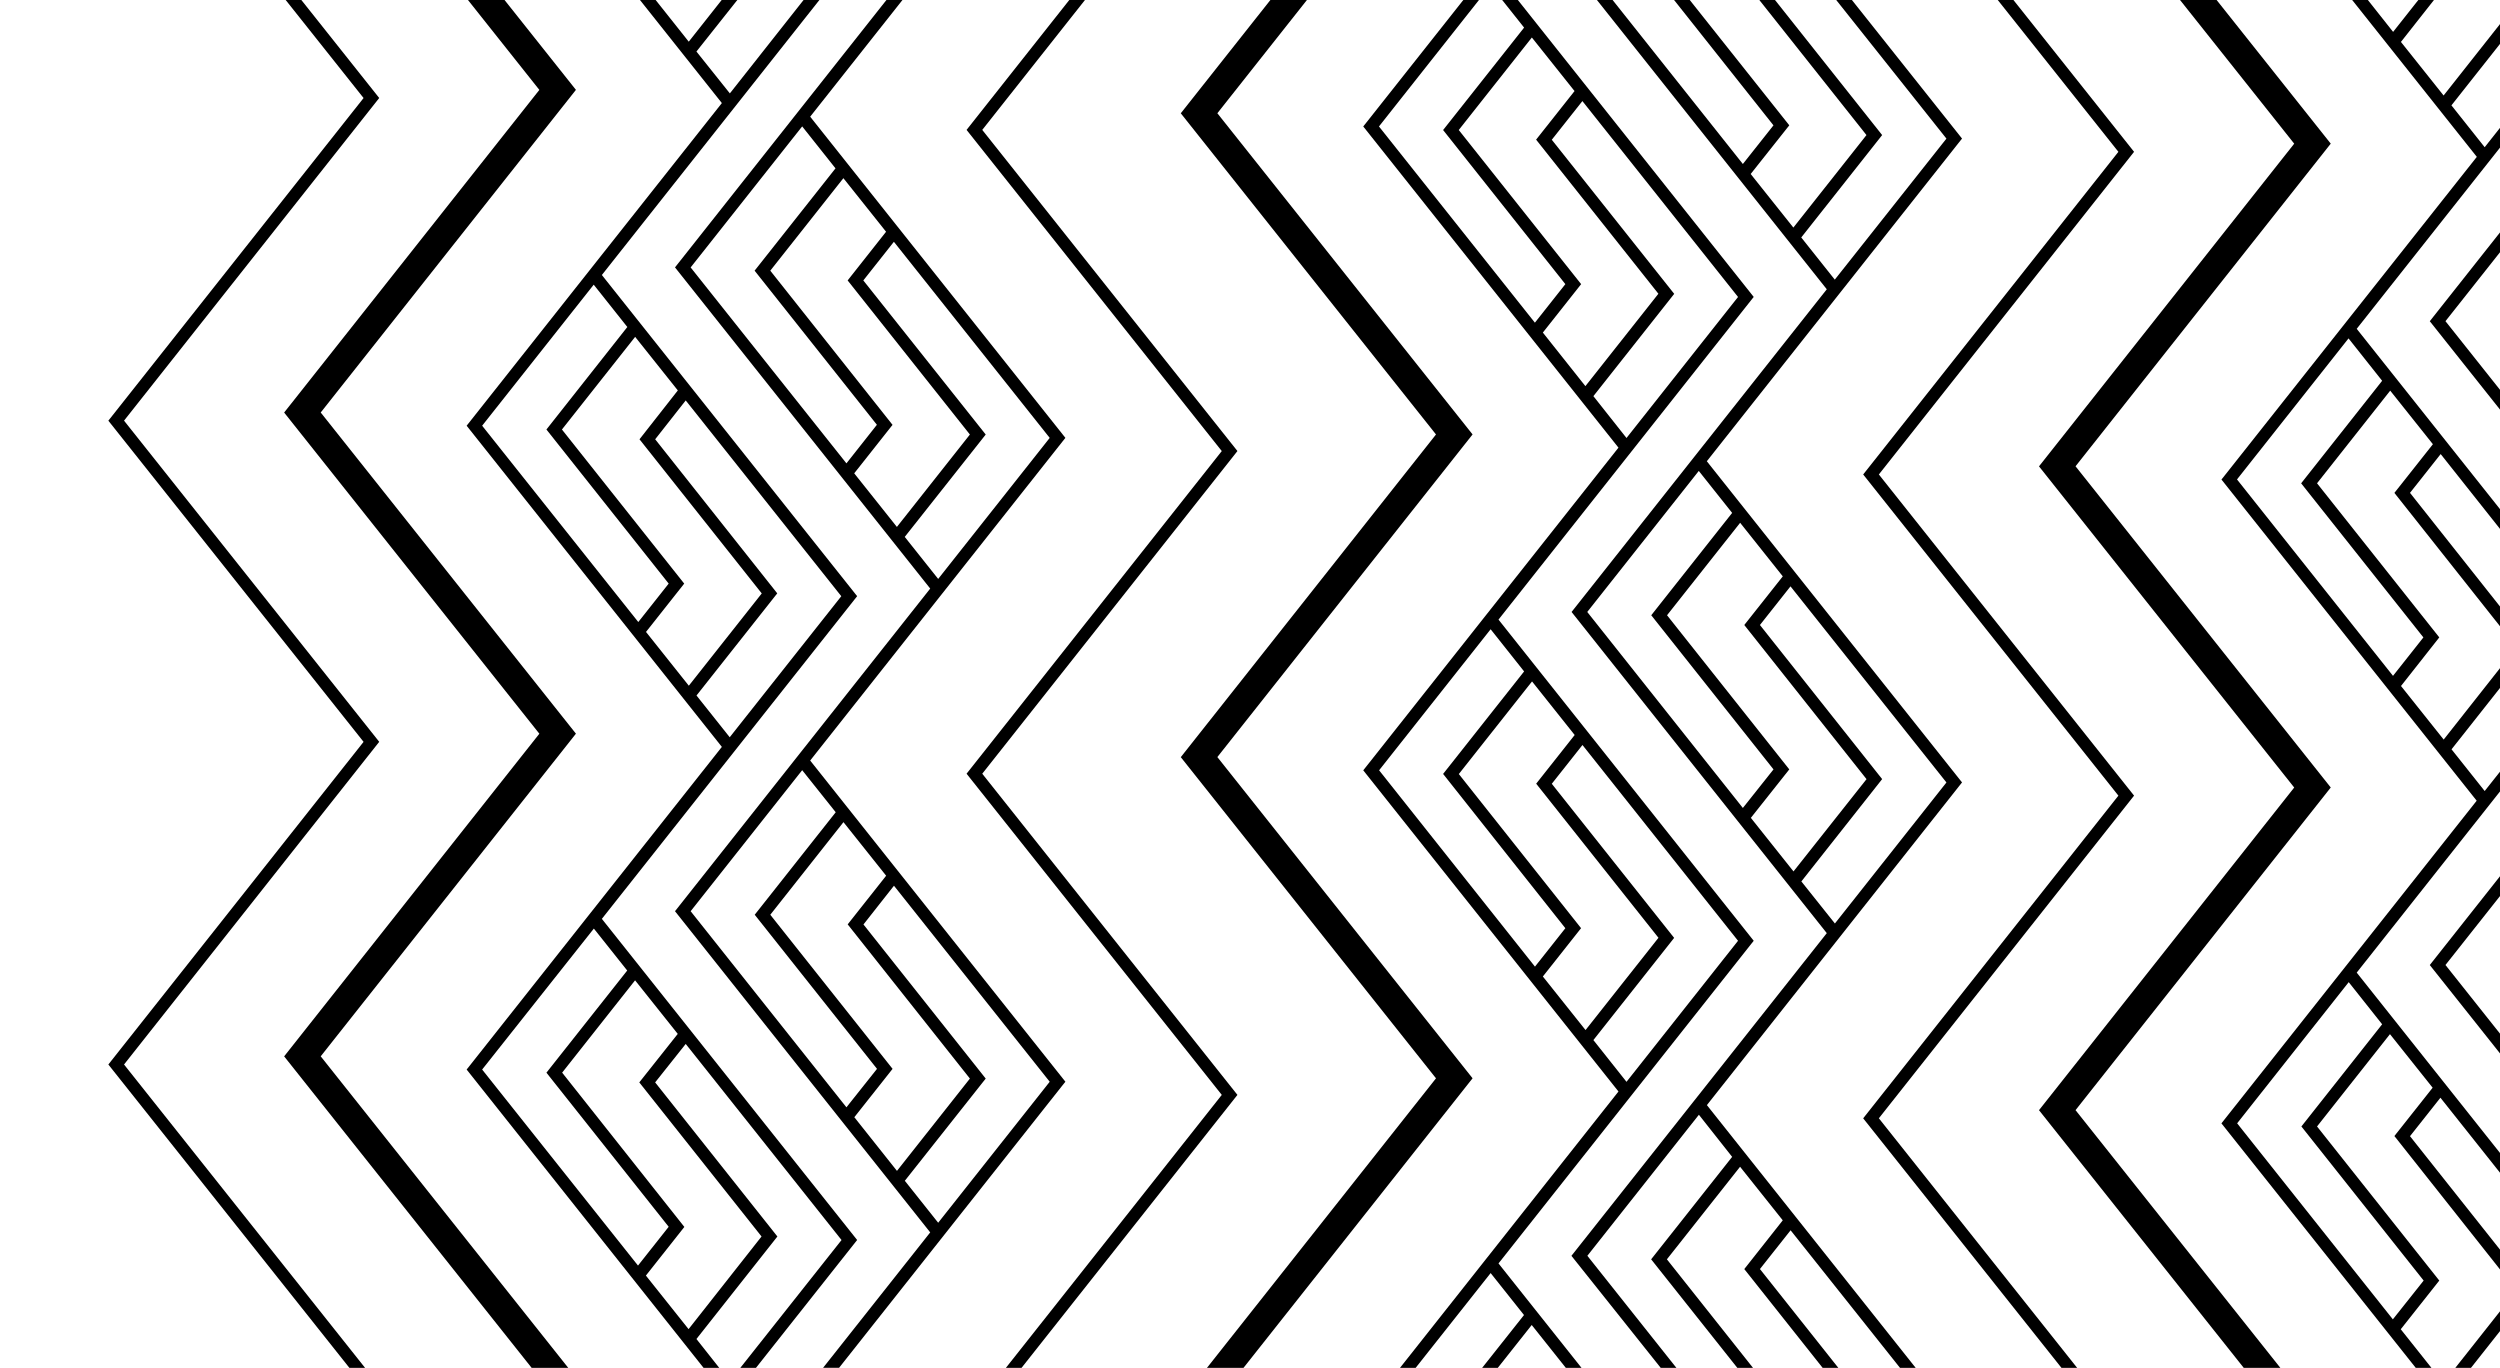 <svg id="" data-name="Layer 1" xmlns="http://www.w3.org/2000/svg" viewBox="0 0 700 383"><path d="M700,6.74l-15.79,20-11.95-15L681.51,0h-4.38l-7.06,8.93L663,0h-4.39l34.9,43.92L622.86,133.2l-.85,1.07,71.46,89.93L622,314.54,676.41,383h4.39l-8.59-10.81L683,358.56l-34.23-43.15,20.42-25.85,11.95,15-10.71,13.53L700,355.44V349.9l-25.2-31.77,8.52-10.77,16.68,21v-5.53l-40.12-50.5L700,221.61v-5.54l-4.29,5.42-9.28-11.68L700,192.63v-5.55l-15.77,20-11.95-15L683,178.47l-34.23-43.15,20.49-25.94,11.95,15-10.78,13.63L700,175.35v-5.53L674.8,138l8.59-10.86L700,148.09v-5.53L659.88,92.07,700,41.34V35.8l-4.29,5.42L686.4,29.5,700,12.29ZM667,286.8l-22.61,28.61,34.23,43.15L670,369.42,626.4,314.53,657.64,275ZM667,106.62l-22.68,28.71,34.23,43.15-8.51,10.76-43.68-55,31.23-39.49Z"/><polygon points="700 294.95 700 289.42 684.73 270.2 700 250.9 700 245.35 680.34 270.21 700 294.95"/><polygon points="700 114.68 700 109.15 684.73 89.93 700 70.63 700 65.08 680.34 89.94 700 114.68"/><polygon points="652.61 220.5 581.15 130.56 652.61 40.22 620.65 0 610.41 0 642.38 40.23 570.92 130.58 642.38 220.51 570.92 310.85 628.25 383 638.5 383 581.15 310.84 652.61 220.5"/><polygon points="691.87 383 700 372.71 700 367.17 687.49 383 691.87 383"/><path d="M548.52,220.15l.85-1.07-71.46-89.93,70.61-89.28.85-1.07L518.53,0h-4.39L545,38.81,513.74,78.3l-9.39-11.81L527,37.82,497,0h-4.39l30,37.82-20.47,25.9-11.95-15L501,35.09,473.13,0h-4.39l27.83,35.1L488,45.92,451.53,0h-4.39L511.5,81l-70.61,89.28-.85,1.07,71.46,89.93L440,351.63,465,383h4.39l-24.93-31.38,31.23-39.49L485,323.92l-22.68,28.69L486.45,383h4.39l-24.11-30.39,20.49-25.92,11.95,15L488.4,355.34,510.34,383h4.39l-21.95-27.67,8.59-10.85L532,383h4.39l-58.46-73.57ZM444.43,171.35l31.23-39.49L485,143.61l-22.65,28.66,34.23,43.16L488,226.23ZM490.24,229,501,215.43l-34.23-43.16,20.47-25.89,11.94,15L488.4,175l34.23,43.16L502.18,244Zm14.14,17.8L527,218.15,492.78,175l8.56-10.82L545,219.09l-31.23,39.49Z"/><polygon points="596.69 223.85 597.54 222.78 526.08 132.85 596.69 43.58 597.54 42.51 563.76 0 559.37 0 593.15 42.51 522.54 131.78 521.69 132.85 593.15 222.78 521.69 313.13 577.21 383 581.6 383 526.08 313.12 596.69 223.85"/><path d="M490.19,264.49l.85-1.07-71.46-89.93,70.61-89.28.85-1.07L425,0h-4.39l6.14,7.73L404.07,36.41,438.3,79.56l-8.53,10.79L386.11,35.41,414.11,0h-4.38L382.56,34.34l-.85,1.07,71.46,89.93-70.61,89.28-.85,1.07,71.46,89.93L392,383h4.38l21-26.54,9.34,11.75L415,383h4.38l9.5-12,9.55,12h4.39l-23.24-29.24ZM432,93.12l10.72-13.56L408.45,36.4l20.47-25.9,11.95,15-10.76,13.6,34.24,43.15-20.44,25.87Zm14.15,17.8,22.63-28.64L434.5,39.13l8.57-10.83,43.58,54.85-31.23,39.49Zm-60,104.76,31.23-39.49L426.75,188l-22.68,28.7L438.3,259.9l-8.51,10.76ZM432,273.42l10.7-13.53-34.23-43.16,20.5-25.93,11.94,15-10.78,13.63,34.24,43.15-20.42,25.84Zm14.15,17.8,22.61-28.61L434.5,219.46l8.59-10.86,43.56,54.82-31.23,39.49Z"/><polygon points="340.86 211.98 412.32 121.64 340.86 31.71 365.94 0 355.71 0 330.62 31.72 402.08 121.65 330.62 212 402.08 301.93 337.95 383 348.18 383 412.32 301.92 340.86 211.98"/><polygon points="275.03 216.64 345.64 127.36 346.48 126.29 275.03 36.37 303.79 0 299.4 0 270.64 36.37 342.1 126.3 270.64 216.64 342.1 306.57 281.65 383 286.03 383 346.48 306.57 275.03 216.64"/><path d="M298.31,302.88l-71.46-89.93,71.46-90.35L226.85,32.67,252.69,0h-4.49L189,74.87l71.46,89.93L189,255.14l71.46,89.93-30,37.92h4.48l62.53-79.06Zm-104.93-228,31.23-39.49,9.33,11.75L211.29,75.79l34.24,43.15L237,129.74Zm45.8,57.65,10.73-13.57L215.68,75.79l20.47-25.9,11.95,15L237.34,78.52l34.23,43.15-20.44,25.87Zm14.15,17.8L276,121.67,241.73,78.52l8.56-10.82,43.63,54.91-31.23,39.49ZM193.38,255.14l31.23-39.49L234,227.43l-22.68,28.7,34.24,43.15L237,310.05Zm45.83,57.68,10.71-13.54-34.24-43.15,20.49-25.93,11.95,15-10.77,13.62L271.57,302l-20.42,25.85Zm23.48,29.55-9.34-11.75L276,302l-34.23-43.15L250.31,248l43.61,54.89Z"/><polygon points="161.26 205.43 89.8 115.5 161.26 25.16 141.27 0 131.03 0 151.02 25.17 79.56 115.51 151.02 205.44 79.56 295.78 148.86 383 159.11 383 89.8 295.77 161.26 205.43"/><polygon points="106.18 207.71 34.73 117.78 106.18 27.44 84.38 0 79.99 0 101.8 27.45 30.34 117.79 101.8 207.72 30.34 298.06 97.83 383 102.22 383 34.73 298.06 106.18 207.71"/><path d="M168.52,257.28,240,166.93,168.52,77,229.43,0H225L204.36,26.15,195,14.43,206.45,0h-4.38l-9.22,11.67L183.58,0h-4.39l22.93,28.86L130.66,119.2l71.46,89.93L131.51,298.4l-.85,1.07L197,383h4.39L195,374.92l22.67-28.7-34.23-43.15L192,292.3l43.63,54.91L207.29,383h4.38L240,347.2ZM135,119.2l31.24-39.49,9.41,11.85L153,120.26l34.23,43.15-8.51,10.76Zm45.88,57.74,10.7-13.53-34.24-43.15,20.5-25.94,11.95,15L179.06,123l34.23,43.16L192.87,192Zm14.14,17.8,22.61-28.6L183.45,123,192,112.12l43.56,54.82-31.24,39.49ZM135,299.47,166.28,260l9.34,11.75L153,300.35l34.23,43.15-8.59,10.86Zm44,3.6,34.23,43.15L192.8,372.16l-11.95-15,10.77-13.62L157.4,300.34l20.42-25.85,11.95,15Z"/></svg>